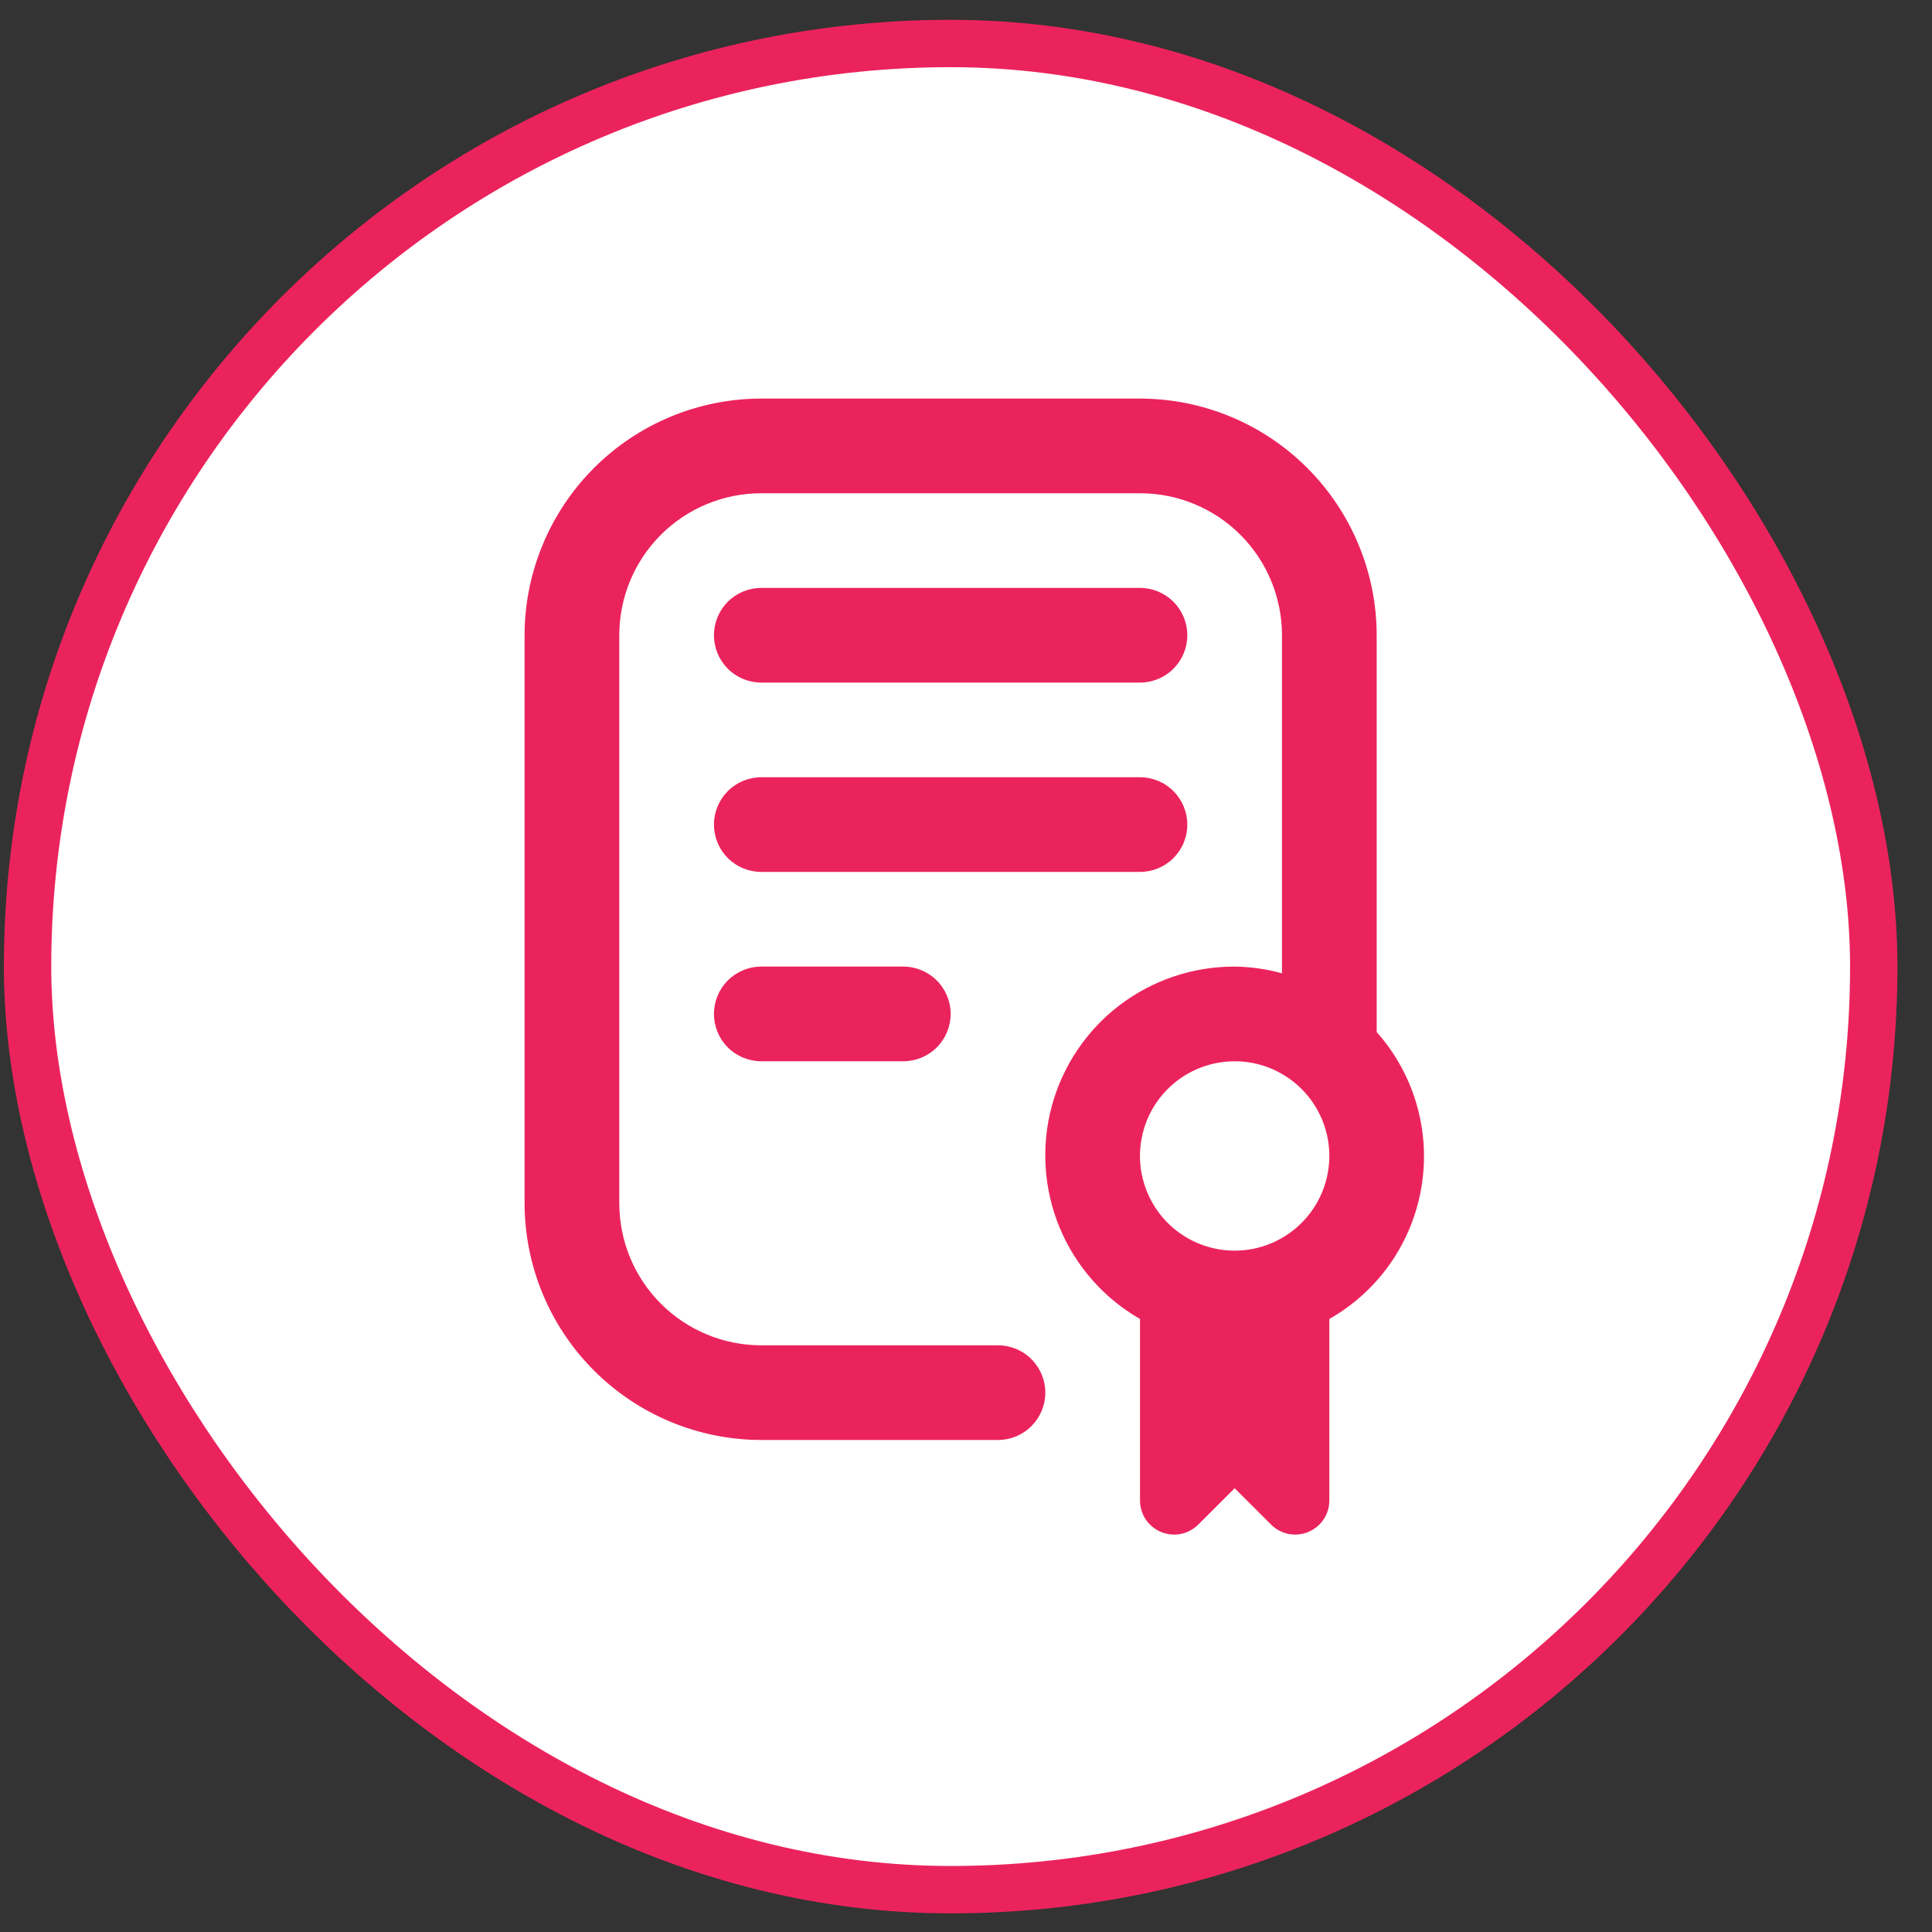 <svg width="33" height="33" viewBox="0 0 33 33" fill="none" xmlns="http://www.w3.org/2000/svg">
<rect x="0" y="0" width="33" height="33" fill="#333333" stroke="none"/>
<rect x="0.471" y="0.743" width="31.534" height="31.534" rx="15.767" fill="white"/>
<rect x="0.471" y="0.743" width="31.534" height="31.534" rx="15.767" stroke="#EB235C" stroke-width="0.809"/>
<g clip-path="url(#clip0_259_11306)">
<path d="M15.429 16.51C15.643 16.51 15.849 16.596 16.001 16.747C16.152 16.899 16.238 17.104 16.238 17.319C16.238 17.533 16.152 17.739 16.001 17.891C15.849 18.042 15.643 18.127 15.429 18.127H13.003C12.789 18.127 12.583 18.042 12.431 17.891C12.28 17.739 12.195 17.533 12.195 17.319C12.195 17.104 12.28 16.899 12.431 16.747C12.583 16.596 12.789 16.51 13.003 16.51H15.429ZM20.28 14.085C20.28 13.87 20.195 13.665 20.043 13.513C19.892 13.361 19.686 13.276 19.472 13.276H13.003C12.789 13.276 12.583 13.361 12.431 13.513C12.28 13.665 12.195 13.87 12.195 14.085C12.195 14.299 12.28 14.505 12.431 14.656C12.583 14.808 12.789 14.893 13.003 14.893H19.472C19.686 14.893 19.892 14.808 20.043 14.656C20.195 14.505 20.28 14.299 20.28 14.085ZM13.003 11.659H19.472C19.686 11.659 19.892 11.574 20.043 11.422C20.195 11.271 20.28 11.065 20.28 10.85C20.28 10.636 20.195 10.43 20.043 10.279C19.892 10.127 19.686 10.042 19.472 10.042H13.003C12.789 10.042 12.583 10.127 12.431 10.279C12.28 10.43 12.195 10.636 12.195 10.85C12.195 11.065 12.28 11.271 12.431 11.422C12.583 11.574 12.789 11.659 13.003 11.659ZM22.706 22.529V25.628C22.706 25.744 22.672 25.857 22.608 25.953C22.544 26.048 22.453 26.123 22.346 26.167C22.239 26.211 22.122 26.223 22.009 26.201C21.896 26.178 21.792 26.122 21.711 26.041L21.089 25.42L20.467 26.041C20.386 26.122 20.282 26.178 20.169 26.201C20.055 26.223 19.938 26.211 19.831 26.167C19.725 26.123 19.634 26.048 19.57 25.953C19.506 25.857 19.472 25.744 19.472 25.628V22.529C18.855 22.175 18.373 21.627 18.1 20.97C17.828 20.313 17.78 19.584 17.964 18.898C18.149 18.211 18.555 17.604 19.12 17.172C19.686 16.741 20.378 16.508 21.089 16.51C21.362 16.514 21.634 16.552 21.897 16.625V10.85C21.897 10.207 21.642 9.59 21.187 9.135C20.732 8.68 20.115 8.425 19.472 8.425H13.003C12.36 8.425 11.743 8.68 11.288 9.135C10.833 9.59 10.578 10.207 10.578 10.85V20.553C10.578 21.196 10.833 21.813 11.288 22.268C11.743 22.723 12.36 22.979 13.003 22.979H17.046C17.261 22.979 17.466 23.064 17.618 23.216C17.769 23.367 17.855 23.573 17.855 23.787C17.855 24.002 17.769 24.207 17.618 24.359C17.466 24.511 17.261 24.596 17.046 24.596H13.003C11.931 24.595 10.904 24.168 10.146 23.41C9.388 22.652 8.962 21.625 8.96 20.553V10.85C8.962 9.779 9.388 8.751 10.146 7.993C10.904 7.235 11.931 6.809 13.003 6.808H19.472C20.544 6.809 21.571 7.235 22.329 7.993C23.087 8.751 23.513 9.779 23.515 10.85V17.628C23.831 17.983 24.064 18.405 24.197 18.863C24.329 19.32 24.358 19.802 24.28 20.271C24.203 20.741 24.021 21.188 23.749 21.579C23.477 21.969 23.12 22.294 22.706 22.529ZM22.706 19.745C22.706 19.425 22.611 19.112 22.433 18.846C22.256 18.58 22.003 18.373 21.708 18.25C21.412 18.128 21.087 18.096 20.773 18.159C20.46 18.221 20.172 18.375 19.945 18.601C19.719 18.827 19.565 19.115 19.503 19.429C19.44 19.743 19.472 20.068 19.595 20.363C19.717 20.659 19.924 20.911 20.19 21.089C20.456 21.267 20.769 21.362 21.089 21.362C21.518 21.362 21.929 21.191 22.232 20.888C22.536 20.585 22.706 20.173 22.706 19.745Z" fill="#EB235C"/>
</g>
<defs>
<clipPath id="clip0_259_11306">
<rect width="19.405" height="19.405" fill="white" transform="translate(6.535 6.808)"/>
</clipPath>
</defs>
</svg>

